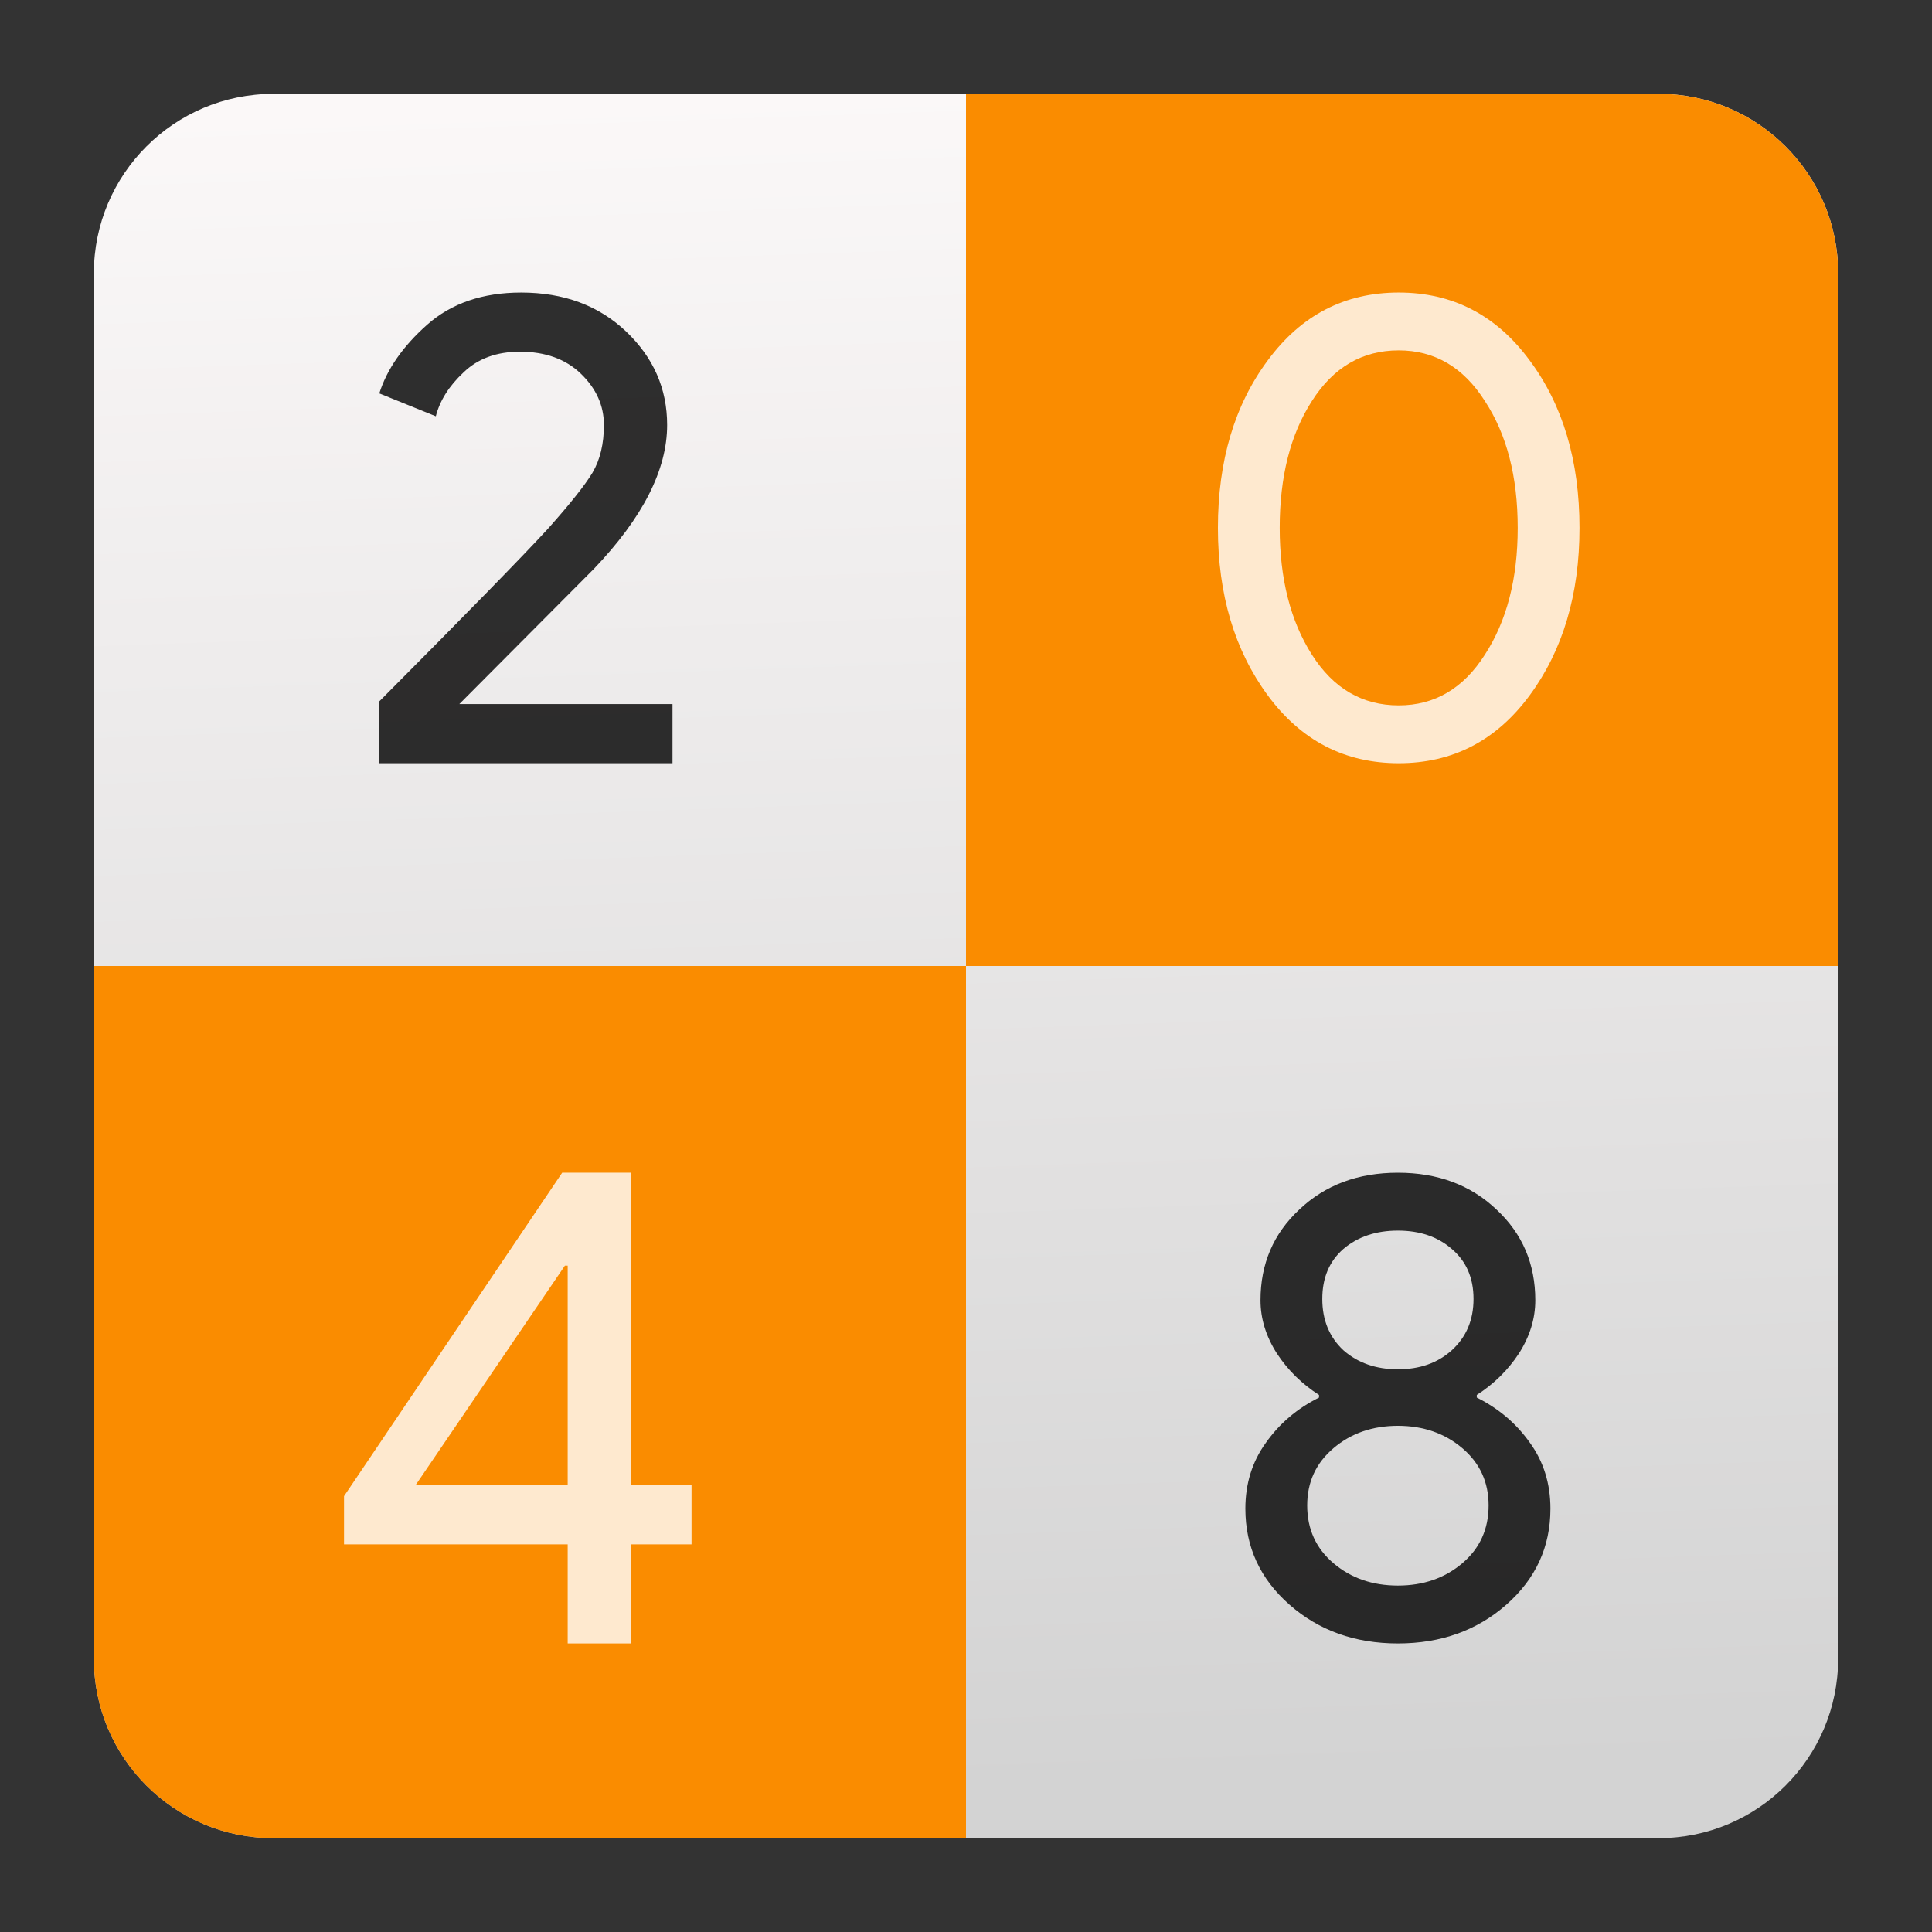 <svg style="clip-rule:evenodd;fill-rule:evenodd;stroke-linejoin:round;stroke-miterlimit:2" version="1.1" viewBox="0 0 48 48" xmlns="http://www.w3.org/2000/svg">
 <rect x="0" y="0" width="48" height="48" fill="#333333" stroke="none"/>
 <path d="m45.668 6.789c0-2.46-1.997-4.457-4.457-4.457h-34.422c-2.46 0-4.457 1.997-4.457 4.457v34.422c0 2.46 1.997 4.457 4.457 4.457h34.422c2.46 0 4.457-1.997 4.457-4.457v-34.422z" style="fill:url(#_Linear1)"/>
 <path d="m41.211 2.332c2.46 0 4.457 1.997 4.457 4.457v17.211h-21.668v21.668h-17.211c-2.46 0-4.457-1.997-4.457-4.457v-17.211h21.668v-21.668h17.211z" style="fill:url(#_Linear2)"/>
 <path d="m16.708 18.962h-7.284v-1.537c2.183-2.194 3.581-3.625 4.194-4.294 0.545-0.612 0.913-1.074 1.102-1.386 0.19-0.323 0.284-0.719 0.284-1.186 0-0.479-0.189-0.902-0.568-1.27-0.378-0.368-0.885-0.551-1.52-0.551-0.579 0-1.047 0.172-1.403 0.518-0.357 0.334-0.585 0.696-0.685 1.086l-1.404-0.568c0.19-0.602 0.585-1.17 1.187-1.705 0.601-0.534 1.381-0.801 2.338-0.801 1.058 0 1.927 0.323 2.607 0.969 0.679 0.645 1.019 1.42 1.019 2.322 0 1.113-0.607 2.305-1.821 3.575l-3.342 3.358h5.296v1.47z" style="fill-opacity:.81;fill-rule:nonzero"/>
 <path d="m38.001 17.28c-0.828 1.121-1.911 1.682-3.25 1.682-1.34 0-2.423-0.561-3.251-1.682-0.827-1.122-1.241-2.51-1.241-4.165 0-1.666 0.414-3.055 1.241-4.165 0.828-1.122 1.911-1.682 3.251-1.682 1.339 0 2.422 0.56 3.25 1.682 0.827 1.11 1.241 2.499 1.241 4.165 0 1.655-0.414 3.043-1.241 4.165zm-3.25 0.245c0.892 0 1.606-0.42 2.139-1.258 0.545-0.838 0.817-1.889 0.817-3.152 0-1.274-0.272-2.325-0.817-3.153-0.533-0.838-1.247-1.257-2.139-1.257-0.904 0-1.623 0.419-2.156 1.257-0.534 0.828-0.801 1.879-0.801 3.153 0 1.263 0.267 2.314 0.801 3.152 0.533 0.838 1.252 1.258 2.156 1.258z" style="fill-opacity:.81;fill-rule:nonzero;fill:#fff"/>
 <path d="m15.677 40.831h-1.573v-2.462h-5.557v-1.197l5.42-8.036h1.71v7.762h1.504v1.471h-1.504v2.462zm-1.573-3.933v-5.454h-0.069l-3.71 5.454h3.779z" style="fill-opacity:.81;fill-rule:nonzero;fill:#fff"/>
 <path d="m37.425 39.867c-0.729 0.642-1.627 0.964-2.695 0.964-1.067 0-1.965-0.322-2.694-0.964-0.73-0.642-1.095-1.437-1.095-2.385 0-0.62 0.169-1.165 0.507-1.633 0.337-0.479 0.778-0.855 1.323-1.127v-0.065c-0.425-0.272-0.774-0.615-1.046-1.029-0.272-0.425-0.408-0.866-0.408-1.323 0-0.904 0.321-1.655 0.964-2.254 0.642-0.61 1.459-0.915 2.449-0.915 0.991 0 1.808 0.305 2.45 0.915 0.643 0.599 0.964 1.35 0.964 2.254 0 0.457-0.136 0.898-0.408 1.323-0.272 0.414-0.621 0.757-1.046 1.029v0.065c0.545 0.272 0.986 0.648 1.323 1.127 0.338 0.468 0.507 1.013 0.507 1.633 0 0.948-0.365 1.743-1.095 2.385zm-4.05-6.321c0.359 0.316 0.811 0.474 1.355 0.474 0.545 0 0.991-0.158 1.34-0.474 0.359-0.327 0.539-0.751 0.539-1.274s-0.18-0.936-0.539-1.241c-0.349-0.305-0.795-0.457-1.34-0.457-0.544 0-0.996 0.152-1.355 0.457-0.349 0.305-0.523 0.718-0.523 1.241s0.174 0.947 0.523 1.274zm-0.245 5.292c0.435 0.37 0.969 0.555 1.6 0.555 0.632 0 1.166-0.185 1.601-0.555 0.436-0.37 0.653-0.849 0.653-1.437 0-0.577-0.217-1.051-0.653-1.421-0.435-0.37-0.969-0.556-1.601-0.556-0.631 0-1.165 0.186-1.6 0.556-0.436 0.37-0.653 0.844-0.653 1.421 0 0.588 0.217 1.067 0.653 1.437z" style="fill-opacity:.81;fill-rule:nonzero"/>
 <defs>
  <linearGradient id="_Linear1" x2="1" gradientTransform="matrix(-1.455,-43.802,43.802,-1.455,31.034,44.406)" gradientUnits="userSpaceOnUse">
   <stop style="stop-color:#d3d3d3" offset="0"/>
   <stop style="stop-color:#fcf9f9" offset="1"/>
  </linearGradient>
  <linearGradient id="_Linear2" x2="1" gradientTransform="matrix(-.34 -30.144 30.144 -.34 404.575 526.659)" gradientUnits="userSpaceOnUse">
   <stop style="stop-color:#f15400" offset="0"/>
   <stop style="stop-color:#fa8c00" offset="1"/>
  </linearGradient>
 </defs>
</svg>
